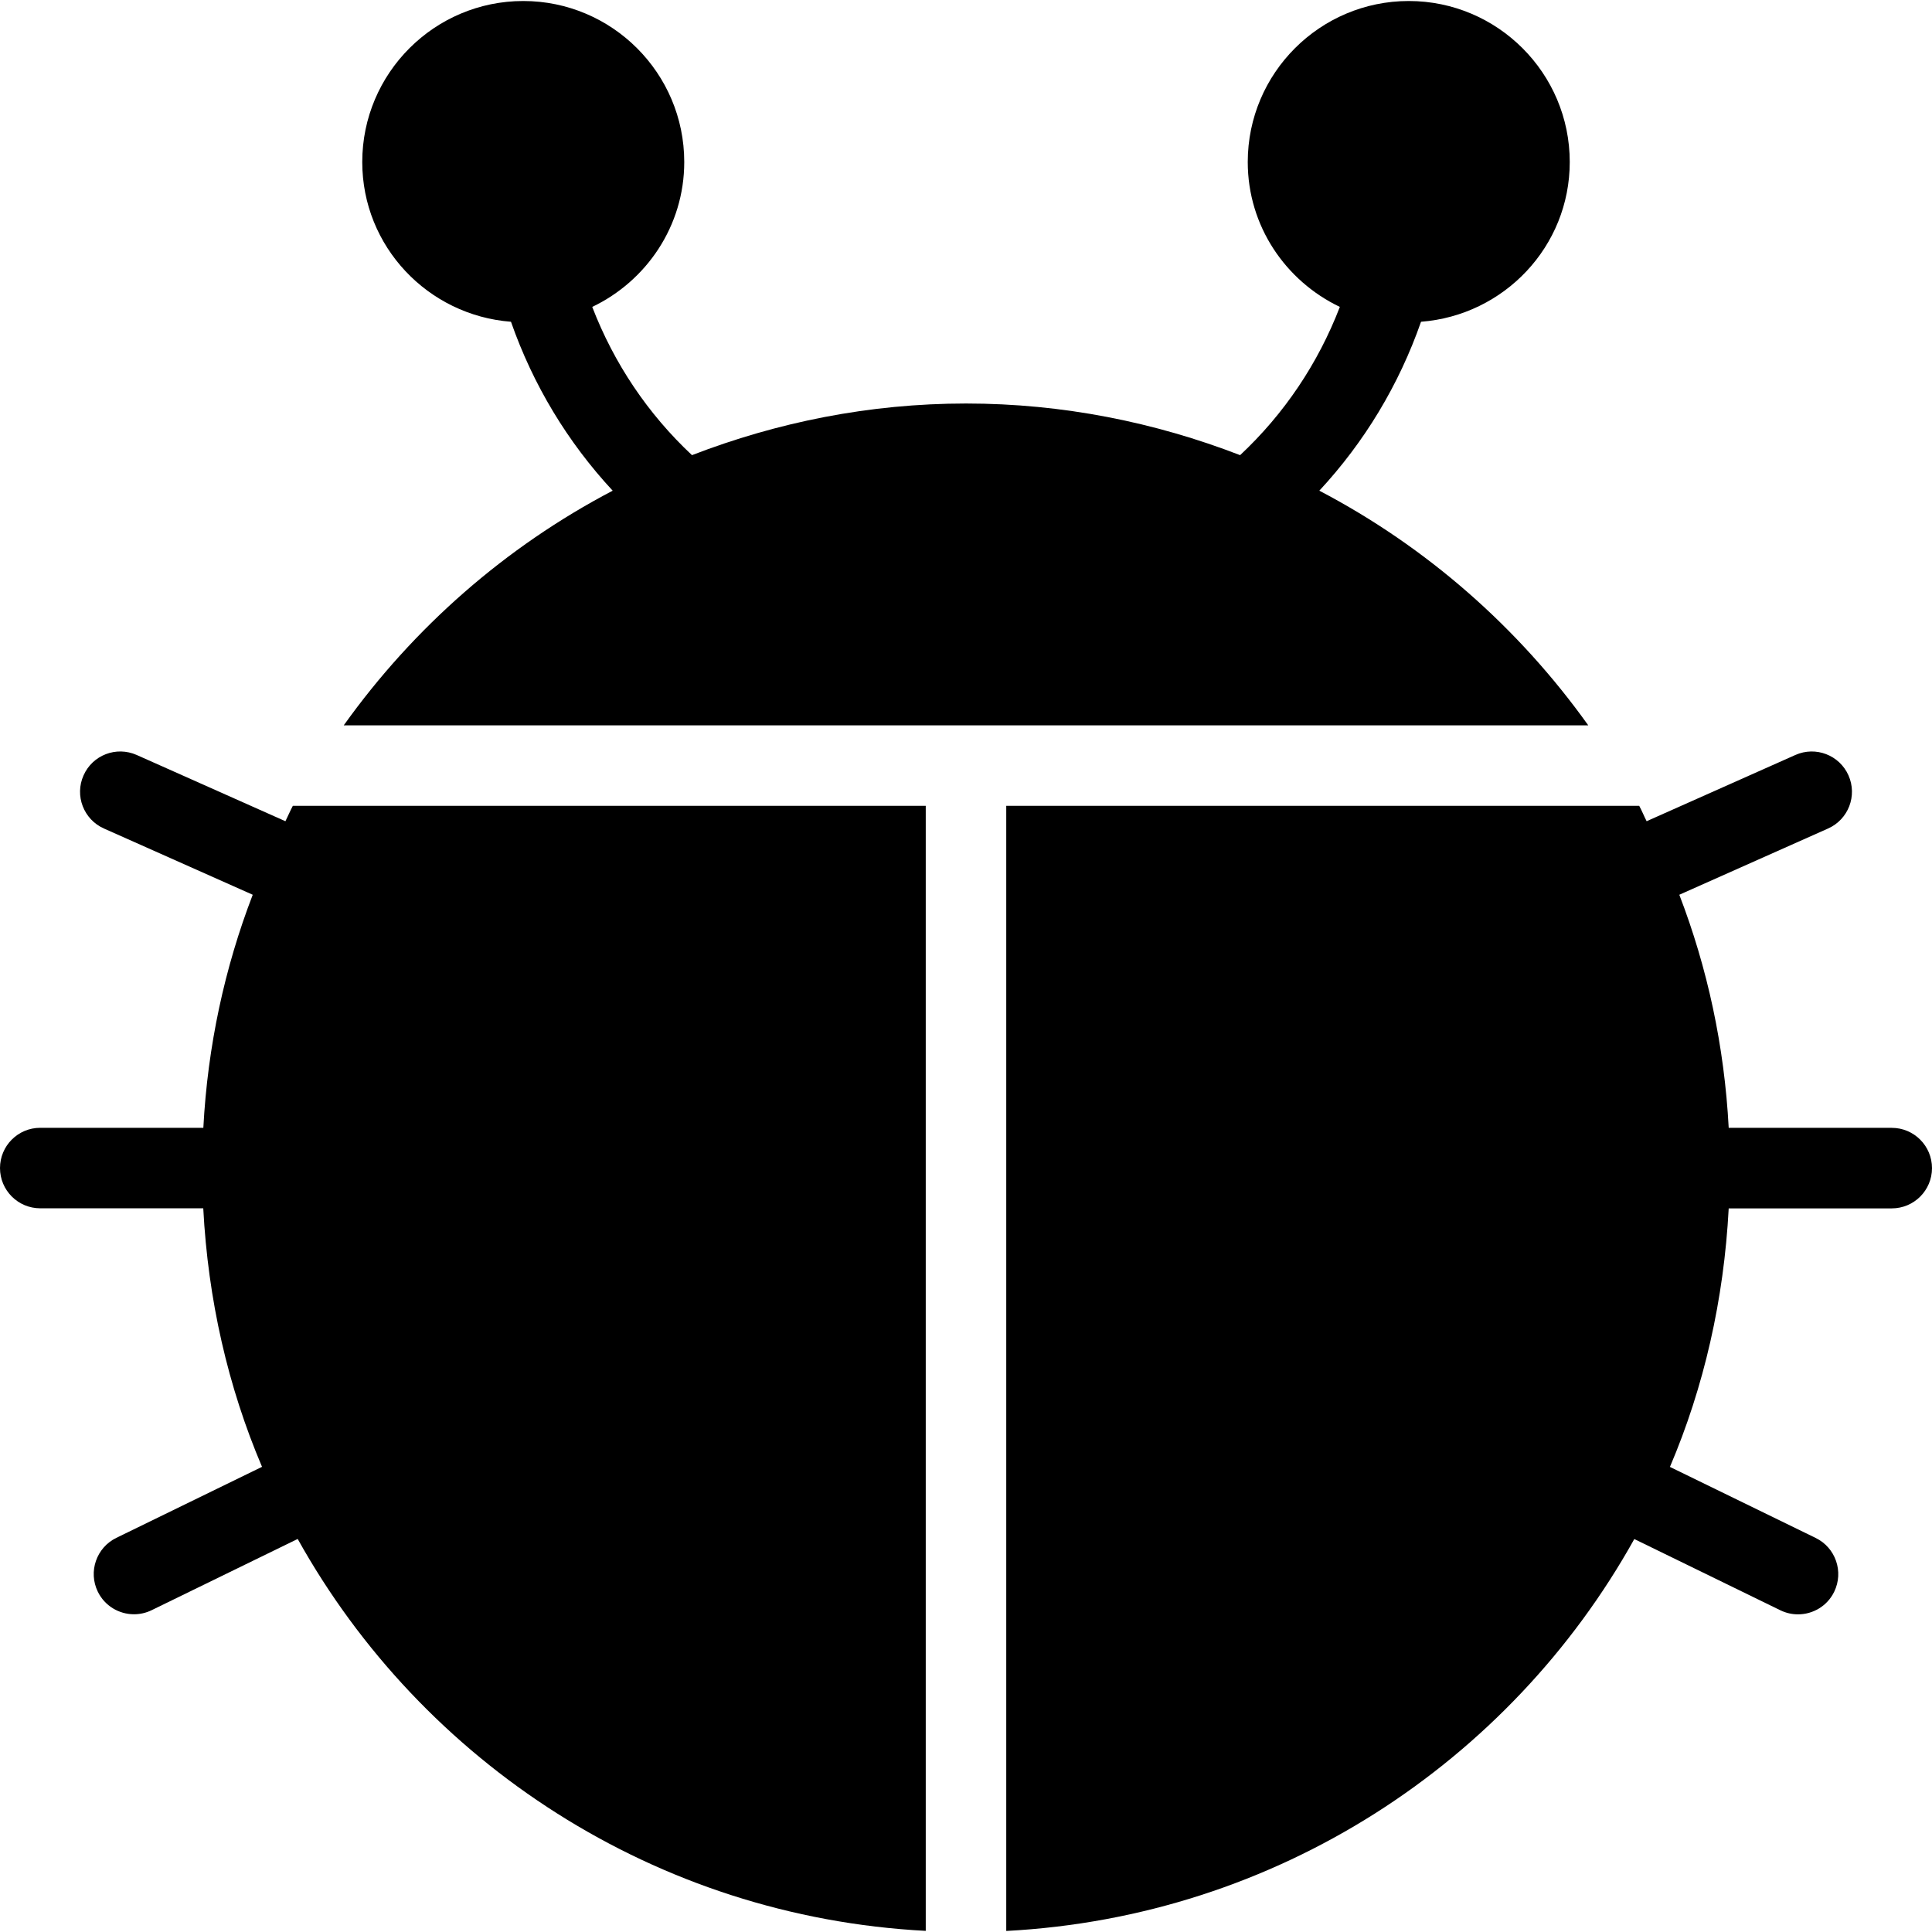 <?xml version="1.0" encoding="utf-8"?>
<!-- Generator: Adobe Illustrator 17.1.0, SVG Export Plug-In . SVG Version: 6.00 Build 0)  -->
<!DOCTYPE svg PUBLIC "-//W3C//DTD SVG 1.0//EN" "http://www.w3.org/TR/2001/REC-SVG-20010904/DTD/svg10.dtd">
<svg version="1.0" id="Layer_1" xmlns="http://www.w3.org/2000/svg" xmlns:xlink="http://www.w3.org/1999/xlink" x="0px" y="0px"
	 width="48px" height="48px" viewBox="0 0 48 48" enable-background="new 0 0 48 48" xml:space="preserve">
<g>
	<path d="M8.54,18.021h30.92c-1.735-2.43-4.02-4.436-6.682-5.83c1.119-1.205,1.978-2.626,2.527-4.197
		C37.367,7.835,39,6.127,39,4.025c0-2.206-1.794-4-4-4s-4,1.794-4,4c0,1.591,0.94,2.956,2.288,3.6
		c-0.542,1.408-1.382,2.657-2.478,3.683c-2.117-0.817-4.407-1.283-6.809-1.283s-4.692,0.466-6.809,1.283
		c-1.096-1.026-1.936-2.276-2.478-3.683C16.06,6.982,17,5.616,17,4.025c0-2.206-1.794-4-4-4s-4,1.794-4,4
		c0,2.101,1.633,3.81,3.695,3.969c0.549,1.571,1.408,2.991,2.527,4.197C12.56,13.585,10.275,15.591,8.54,18.021z"/>
	<path d="M7.091,20.403l-3.695-1.646c-0.508-0.225-1.097,0.003-1.32,0.507c-0.226,0.504,0.002,1.096,0.506,1.32l3.697,1.646
		c-0.698,1.814-1.12,3.759-1.227,5.79H1c-0.553,0-1,0.448-1,1s0.447,1,1,1h4.05c0.118,2.266,0.613,4.434,1.46,6.423l-3.62,1.765
		c-0.496,0.242-0.702,0.841-0.46,1.337c0.173,0.355,0.528,0.561,0.899,0.561c0.147,0,0.296-0.032,0.438-0.101l3.629-1.77
		c3.094,5.555,8.893,9.385,15.604,9.737V20.021H7.275C7.208,20.146,7.155,20.277,7.091,20.403z"/>
	<path d="M47,28.021h-4.051c-0.107-2.031-0.529-3.977-1.227-5.791l3.696-1.646c0.505-0.225,0.731-0.815,0.507-1.32
		c-0.224-0.504-0.814-0.732-1.319-0.507l-3.696,1.646c-0.064-0.126-0.117-0.258-0.184-0.382H25v27.953
		c6.711-0.352,12.51-4.182,15.604-9.737l3.629,1.77c0.142,0.069,0.291,0.101,0.438,0.101c0.371,0,0.727-0.206,0.899-0.561
		c0.242-0.497,0.036-1.095-0.46-1.337l-3.621-1.765c0.847-1.989,1.341-4.157,1.46-6.423H47c0.553,0,1-0.448,1-1
		S47.553,28.021,47,28.021z"/>
</g>
</svg>
